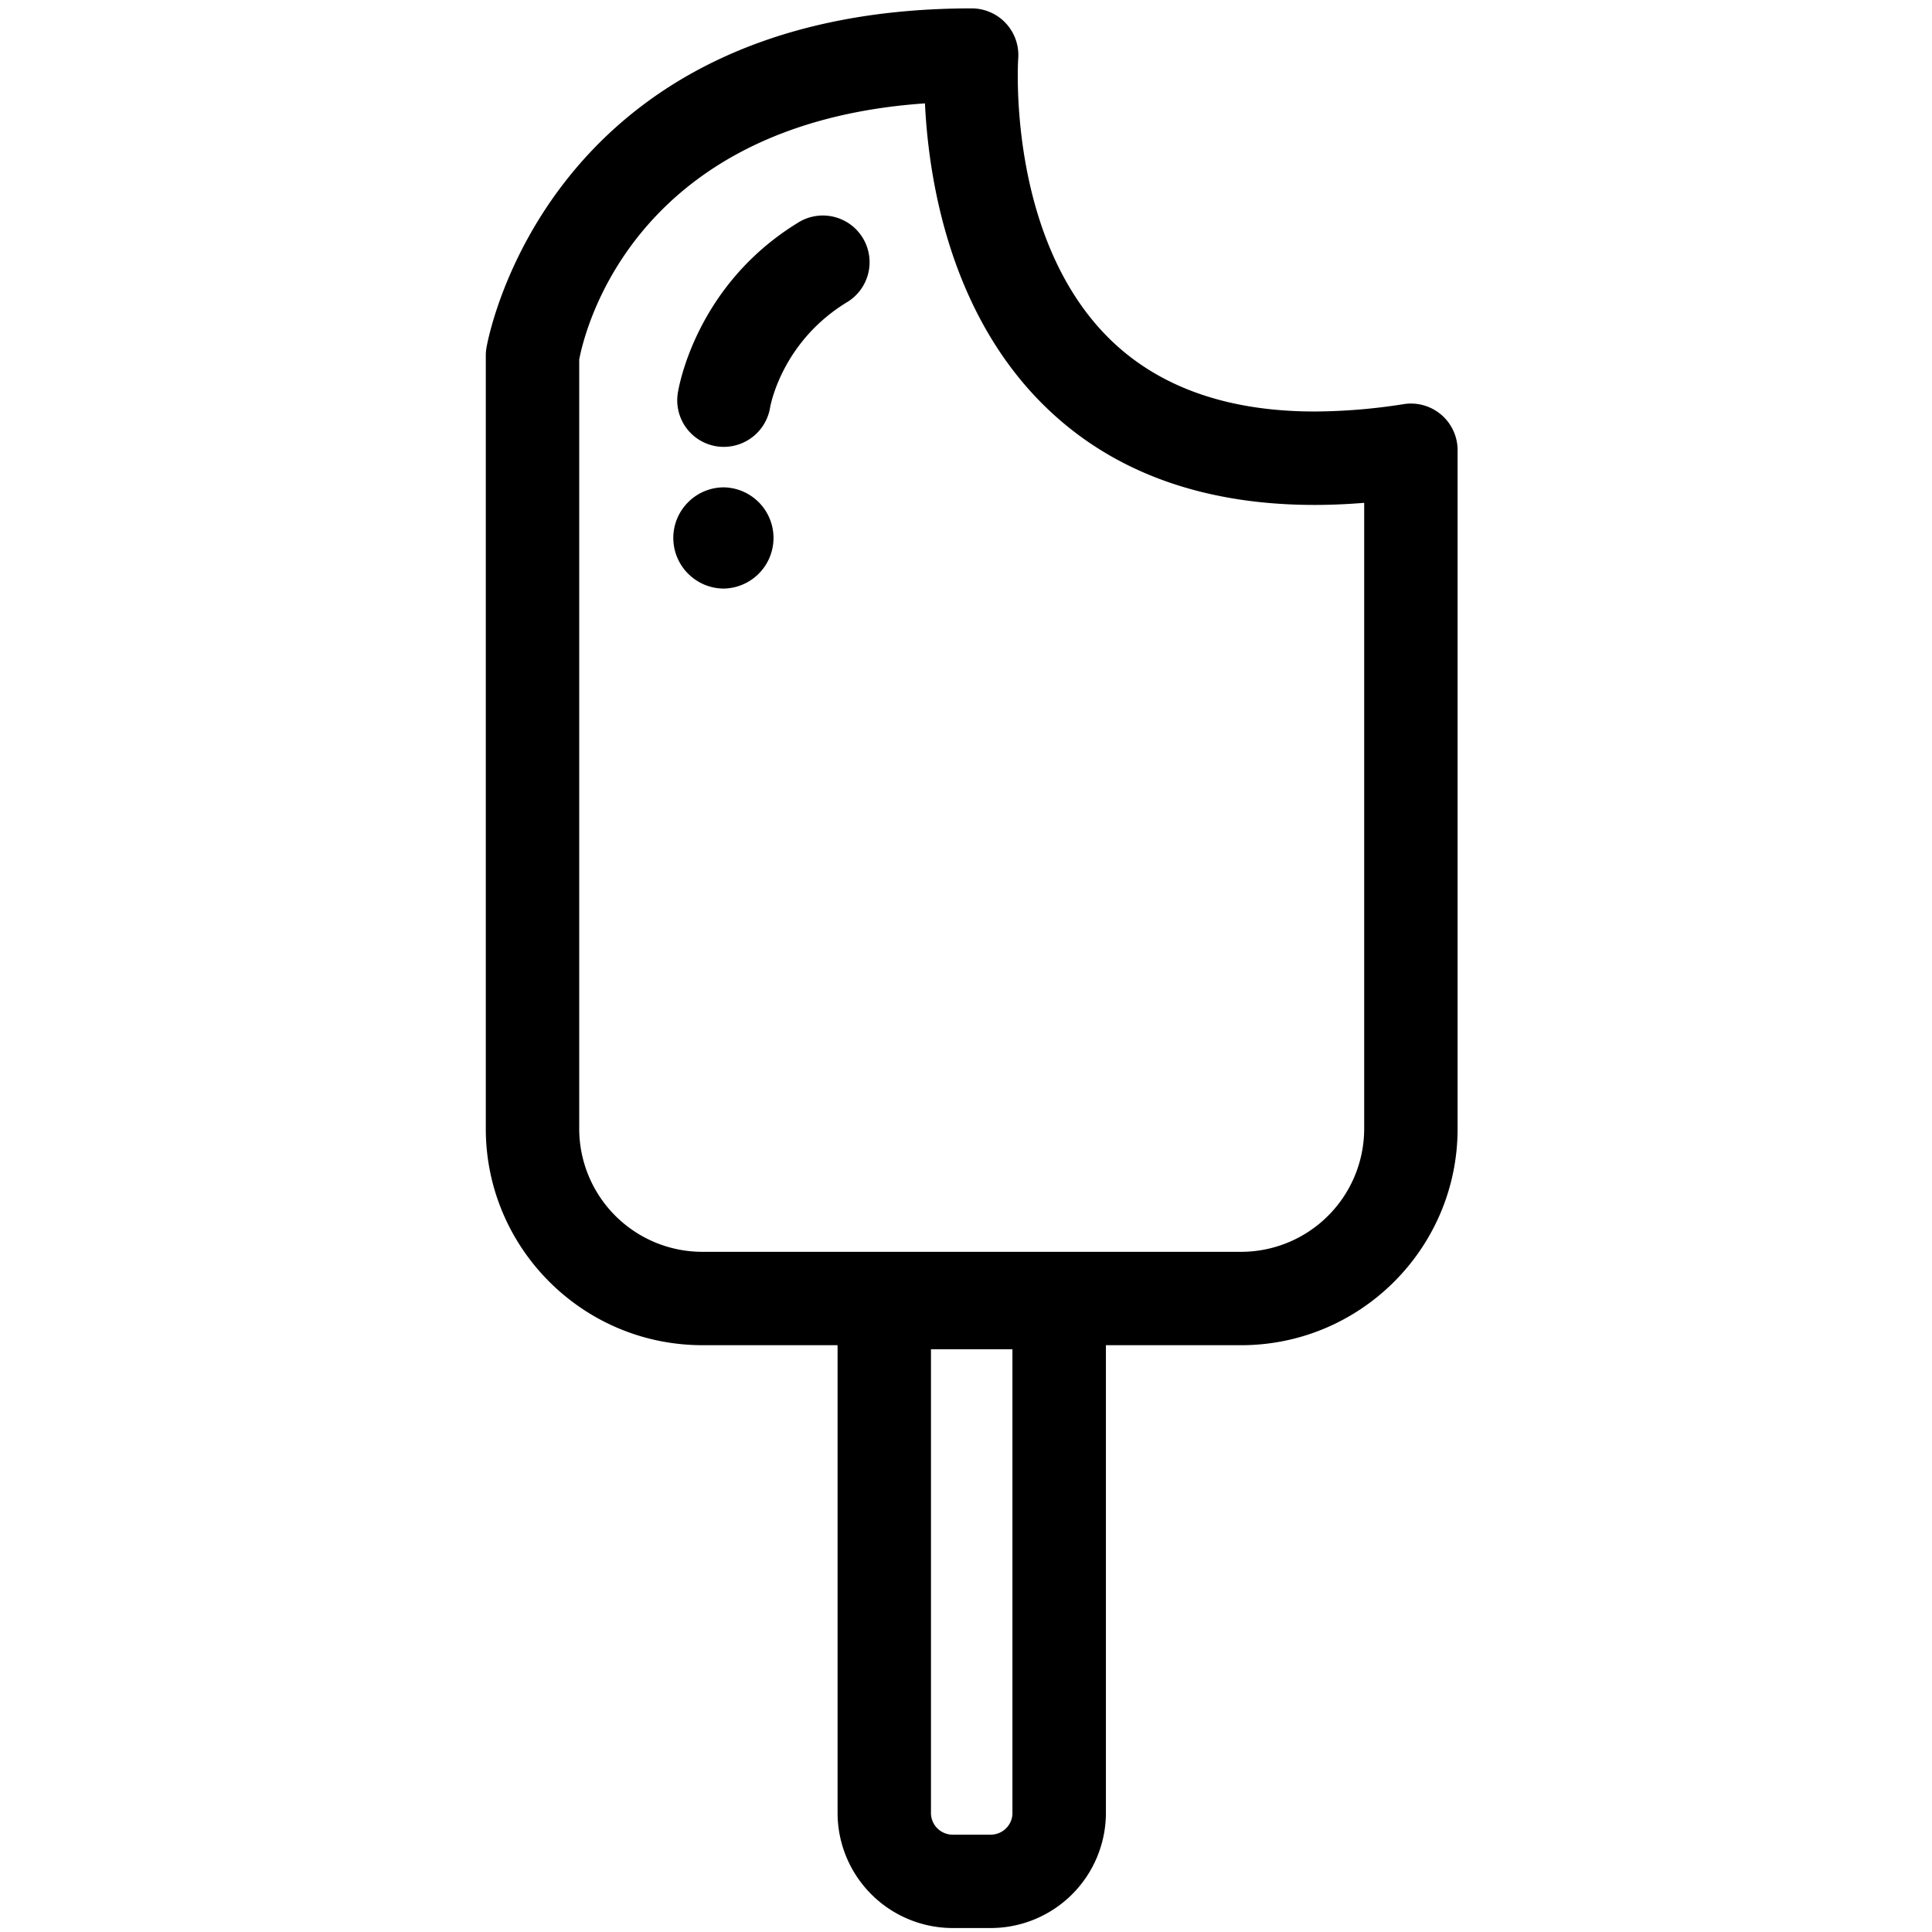 <?xml version="1.0" encoding="UTF-8"?><!DOCTYPE svg PUBLIC "-//W3C//DTD SVG 1.1//EN" "http://www.w3.org/Graphics/SVG/1.1/DTD/svg11.dtd"><svg xmlns="http://www.w3.org/2000/svg" xmlns:xlink="http://www.w3.org/1999/xlink" version="1.1" id="Layer_1" x="0px" y="0px" width="91px" height="91px" viewBox="0 0 91 91" xml:space="preserve"><path d="M66.117 19.035a27.356 27.356 0 0 1-4.194.347c-4.31 0-7.674-1.268-10-3.77-4.485-4.817-3.968-12.772-3.964-12.849A2.198 2.198 0 0 0 45.767.395C25.603.395 22.932 16.25 22.908 16.41a2.207 2.207 0 0 0-.026.336v36.42c0 5.623 4.576 10.194 10.2 10.194h6.369v22.034a5.426 5.426 0 0 0 5.421 5.419h1.793a5.429 5.429 0 0 0 5.425-5.419V63.361h6.368c5.623 0 10.197-4.571 10.197-10.194V21.208a2.196 2.196 0 0 0-2.538-2.173zM47.688 85.396c0 .562-.459 1.019-1.024 1.019h-1.793a1.021 1.021 0 0 1-1.021-1.019V63.551h3.837v21.845h.001zm16.567-32.229a5.802 5.802 0 0 1-5.796 5.796H33.081a5.803 5.803 0 0 1-5.799-5.796V16.933c.262-1.382 2.592-11.117 16.285-12.064.157 3.317 1.042 9.322 5.111 13.715 3.197 3.449 7.652 5.199 13.241 5.199h.002c.753 0 1.535-.033 2.334-.099v29.483z"/><path d="M37.557 10.508c-4.824 2.97-5.604 7.819-5.634 8.024a2.192 2.192 0 0 0 2.177 2.516 2.213 2.213 0 0 0 2.171-1.842c.021-.125.558-3.084 3.593-4.953a2.2 2.2 0 1 0-2.307-3.745z"/><path d="M34.098 22.955c-1.315 0-2.384 1.069-2.384 2.383s1.069 2.384 2.384 2.384a2.384 2.384 0 0 0 0-4.767z"/></svg>